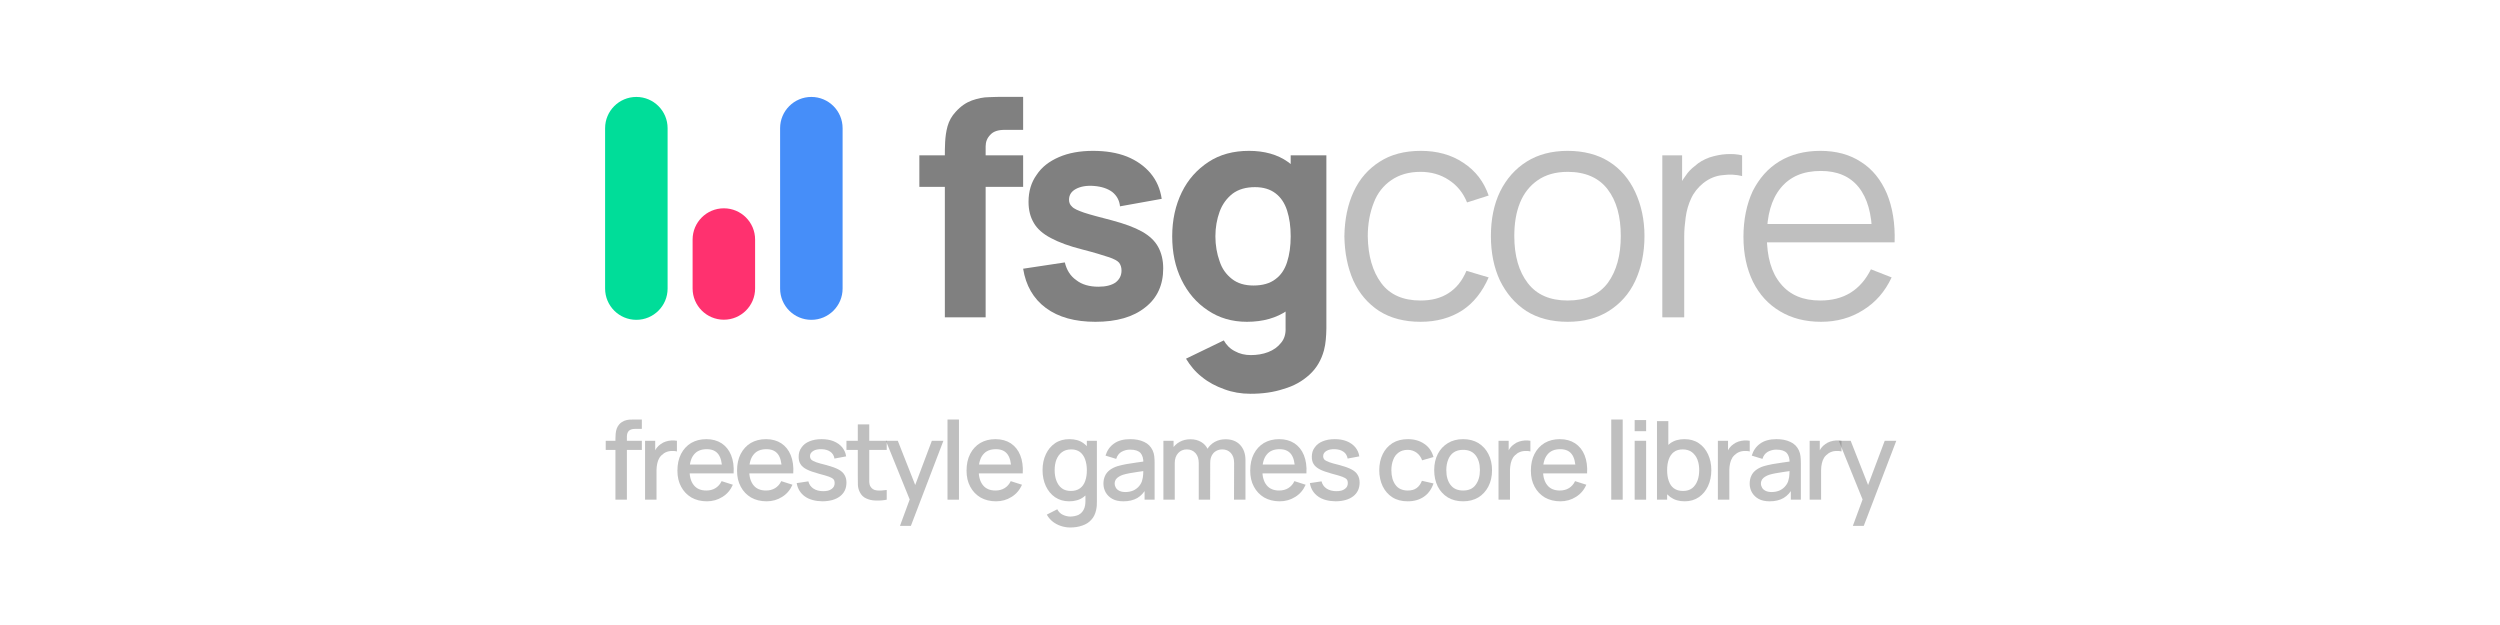 <?xml version="1.0" encoding="UTF-8" standalone="no"?>
<!DOCTYPE svg PUBLIC "-//W3C//DTD SVG 1.1//EN" "http://www.w3.org/Graphics/SVG/1.1/DTD/svg11.dtd">
<svg width="100%" height="100%" viewBox="0 0 200 50" version="1.1" xmlns="http://www.w3.org/2000/svg" xmlns:xlink="http://www.w3.org/1999/xlink" xml:space="preserve" xmlns:serif="http://www.serif.com/" style="fill-rule:evenodd;clip-rule:evenodd;stroke-linejoin:round;stroke-miterlimit:2;">
    <g transform="matrix(1,0,0,1,-639.403,-135.359)">
        <g id="Artboard1" transform="matrix(1,0,0,0.625,639.403,135.359)">
            <rect x="0" y="0" width="200" height="80" style="fill:none;"/>
            <g transform="matrix(1,0,0,1,-1.13687e-13,-0.483)">
                <g transform="matrix(0.873,0,0,1.396,-37.868,13.644)">
                    <g>
                        <g transform="matrix(10,0,0,10,98.584,36.388)">
                            <path d="M0.119,-0L0.119,-0.559C0.119,-0.573 0.12,-0.587 0.121,-0.603C0.122,-0.618 0.125,-0.634 0.13,-0.649C0.135,-0.664 0.143,-0.678 0.154,-0.691C0.168,-0.706 0.183,-0.716 0.199,-0.723C0.215,-0.729 0.232,-0.733 0.248,-0.734C0.264,-0.735 0.279,-0.735 0.293,-0.735L0.361,-0.735L0.361,-0.649L0.298,-0.649C0.273,-0.649 0.254,-0.643 0.242,-0.631C0.23,-0.619 0.224,-0.601 0.224,-0.579L0.224,-0L0.119,-0ZM0.03,-0.456L0.03,-0.54L0.361,-0.54L0.361,-0.456L0.03,-0.456Z" style="fill:rgb(128,128,128);fill-opacity:0.5;fill-rule:nonzero;"/>
                        </g>
                        <g transform="matrix(10,0,0,10,101.789,36.388)">
                            <path d="M0.07,-0L0.07,-0.54L0.163,-0.54L0.163,-0.409L0.15,-0.426C0.157,-0.443 0.165,-0.459 0.176,-0.474C0.187,-0.488 0.199,-0.5 0.213,-0.509C0.227,-0.52 0.242,-0.527 0.259,-0.533C0.276,-0.538 0.293,-0.542 0.311,-0.543C0.328,-0.544 0.345,-0.543 0.362,-0.54L0.362,-0.442C0.344,-0.447 0.324,-0.448 0.303,-0.446C0.281,-0.444 0.262,-0.437 0.244,-0.426C0.227,-0.414 0.213,-0.401 0.203,-0.386C0.193,-0.37 0.186,-0.352 0.182,-0.333C0.178,-0.314 0.175,-0.294 0.175,-0.273L0.175,-0L0.07,-0Z" style="fill:rgb(128,128,128);fill-opacity:0.5;fill-rule:nonzero;"/>
                        </g>
                        <g transform="matrix(10,0,0,10,105.054,36.388)">
                            <path d="M0.31,0.015C0.256,0.015 0.209,0.003 0.168,-0.02C0.128,-0.044 0.096,-0.077 0.074,-0.119C0.051,-0.161 0.04,-0.21 0.04,-0.266C0.04,-0.325 0.051,-0.376 0.073,-0.419C0.095,-0.462 0.126,-0.496 0.166,-0.52C0.206,-0.543 0.252,-0.555 0.305,-0.555C0.36,-0.555 0.406,-0.542 0.445,-0.517C0.484,-0.491 0.513,-0.455 0.532,-0.408C0.551,-0.361 0.559,-0.305 0.555,-0.241L0.45,-0.241L0.45,-0.279C0.449,-0.341 0.437,-0.388 0.414,-0.418C0.391,-0.448 0.356,-0.463 0.309,-0.463C0.256,-0.463 0.217,-0.446 0.191,-0.413C0.164,-0.38 0.151,-0.332 0.151,-0.27C0.151,-0.211 0.164,-0.165 0.191,-0.132C0.217,-0.1 0.255,-0.084 0.305,-0.084C0.337,-0.084 0.365,-0.091 0.389,-0.106C0.413,-0.121 0.432,-0.142 0.445,-0.17L0.548,-0.137C0.527,-0.089 0.495,-0.051 0.452,-0.025C0.409,0.002 0.362,0.015 0.31,0.015ZM0.117,-0.241L0.117,-0.322L0.502,-0.322L0.502,-0.241L0.117,-0.241Z" style="fill:rgb(128,128,128);fill-opacity:0.5;fill-rule:nonzero;"/>
                        </g>
                        <g transform="matrix(10,0,0,10,110.519,36.388)">
                            <path d="M0.31,0.015C0.256,0.015 0.209,0.003 0.168,-0.02C0.128,-0.044 0.096,-0.077 0.074,-0.119C0.051,-0.161 0.04,-0.21 0.04,-0.266C0.04,-0.325 0.051,-0.376 0.073,-0.419C0.095,-0.462 0.126,-0.496 0.166,-0.52C0.206,-0.543 0.252,-0.555 0.305,-0.555C0.36,-0.555 0.406,-0.542 0.445,-0.517C0.484,-0.491 0.513,-0.455 0.532,-0.408C0.551,-0.361 0.559,-0.305 0.555,-0.241L0.45,-0.241L0.45,-0.279C0.449,-0.341 0.437,-0.388 0.414,-0.418C0.391,-0.448 0.356,-0.463 0.309,-0.463C0.256,-0.463 0.217,-0.446 0.191,-0.413C0.164,-0.38 0.151,-0.332 0.151,-0.27C0.151,-0.211 0.164,-0.165 0.191,-0.132C0.217,-0.1 0.255,-0.084 0.305,-0.084C0.337,-0.084 0.365,-0.091 0.389,-0.106C0.413,-0.121 0.432,-0.142 0.445,-0.17L0.548,-0.137C0.527,-0.089 0.495,-0.051 0.452,-0.025C0.409,0.002 0.362,0.015 0.31,0.015ZM0.117,-0.241L0.117,-0.322L0.502,-0.322L0.502,-0.241L0.117,-0.241Z" style="fill:rgb(128,128,128);fill-opacity:0.5;fill-rule:nonzero;"/>
                        </g>
                        <g transform="matrix(10,0,0,10,115.984,36.388)">
                            <path d="M0.277,0.015C0.211,0.014 0.157,-0 0.116,-0.029C0.075,-0.058 0.049,-0.099 0.04,-0.152L0.147,-0.168C0.154,-0.14 0.169,-0.118 0.193,-0.102C0.217,-0.086 0.248,-0.078 0.283,-0.078C0.316,-0.078 0.342,-0.084 0.36,-0.098C0.379,-0.111 0.388,-0.129 0.388,-0.153C0.388,-0.166 0.385,-0.177 0.378,-0.186C0.372,-0.194 0.358,-0.202 0.338,-0.21C0.317,-0.218 0.285,-0.227 0.243,-0.238C0.197,-0.251 0.16,-0.263 0.133,-0.277C0.106,-0.291 0.086,-0.307 0.075,-0.326C0.063,-0.344 0.058,-0.367 0.058,-0.393C0.058,-0.426 0.066,-0.454 0.084,-0.478C0.101,-0.503 0.125,-0.522 0.157,-0.535C0.188,-0.548 0.225,-0.555 0.268,-0.555C0.309,-0.555 0.346,-0.549 0.378,-0.536C0.41,-0.523 0.437,-0.504 0.457,-0.48C0.476,-0.456 0.489,-0.429 0.493,-0.397L0.386,-0.377C0.382,-0.403 0.37,-0.424 0.349,-0.439C0.328,-0.454 0.302,-0.462 0.269,-0.463C0.237,-0.464 0.211,-0.459 0.192,-0.447C0.172,-0.435 0.162,-0.419 0.162,-0.399C0.162,-0.387 0.166,-0.376 0.173,-0.368C0.181,-0.36 0.195,-0.352 0.217,-0.344C0.239,-0.336 0.271,-0.327 0.313,-0.317C0.358,-0.305 0.394,-0.292 0.421,-0.278C0.448,-0.264 0.467,-0.247 0.478,-0.227C0.49,-0.208 0.496,-0.184 0.496,-0.157C0.496,-0.103 0.476,-0.061 0.437,-0.031C0.398,-0.001 0.345,0.014 0.277,0.015Z" style="fill:rgb(128,128,128);fill-opacity:0.5;fill-rule:nonzero;"/>
                        </g>
                        <g transform="matrix(10,0,0,10,120.844,36.388)">
                            <path d="M0.379,-0C0.345,0.007 0.312,0.009 0.279,0.008C0.246,0.007 0.217,0.001 0.192,-0.011C0.166,-0.022 0.147,-0.041 0.134,-0.066C0.122,-0.088 0.116,-0.111 0.115,-0.134C0.114,-0.157 0.114,-0.183 0.114,-0.213L0.114,-0.69L0.219,-0.69L0.219,-0.218C0.219,-0.196 0.219,-0.177 0.219,-0.161C0.22,-0.145 0.223,-0.132 0.23,-0.121C0.242,-0.1 0.261,-0.088 0.287,-0.085C0.313,-0.082 0.344,-0.084 0.379,-0.089L0.379,-0ZM0.01,-0.456L0.01,-0.54L0.379,-0.54L0.379,-0.456L0.01,-0.456Z" style="fill:rgb(128,128,128);fill-opacity:0.5;fill-rule:nonzero;"/>
                        </g>
                        <g transform="matrix(10,0,0,10,124.419,36.388)">
                            <path d="M0.143,0.24L0.248,-0.045L0.249,0.04L0.014,-0.54L0.123,-0.54L0.299,-0.093L0.267,-0.093L0.435,-0.54L0.541,-0.54L0.243,0.24L0.143,0.24Z" style="fill:rgb(128,128,128);fill-opacity:0.5;fill-rule:nonzero;"/>
                        </g>
                        <g transform="matrix(10,0,0,10,129.404,36.388)">
                            <rect x="0.08" y="-0.735" width="0.105" height="0.735" style="fill:rgb(128,128,128);fill-opacity:0.5;fill-rule:nonzero;"/>
                        </g>
                        <g transform="matrix(10,0,0,10,131.549,36.388)">
                            <path d="M0.31,0.015C0.256,0.015 0.209,0.003 0.168,-0.02C0.128,-0.044 0.096,-0.077 0.074,-0.119C0.051,-0.161 0.04,-0.21 0.04,-0.266C0.04,-0.325 0.051,-0.376 0.073,-0.419C0.095,-0.462 0.126,-0.496 0.166,-0.52C0.206,-0.543 0.252,-0.555 0.305,-0.555C0.36,-0.555 0.406,-0.542 0.445,-0.517C0.484,-0.491 0.513,-0.455 0.532,-0.408C0.551,-0.361 0.559,-0.305 0.555,-0.241L0.45,-0.241L0.45,-0.279C0.449,-0.341 0.437,-0.388 0.414,-0.418C0.391,-0.448 0.356,-0.463 0.309,-0.463C0.256,-0.463 0.217,-0.446 0.191,-0.413C0.164,-0.38 0.151,-0.332 0.151,-0.27C0.151,-0.211 0.164,-0.165 0.191,-0.132C0.217,-0.1 0.255,-0.084 0.305,-0.084C0.337,-0.084 0.365,-0.091 0.389,-0.106C0.413,-0.121 0.432,-0.142 0.445,-0.17L0.548,-0.137C0.527,-0.089 0.495,-0.051 0.452,-0.025C0.409,0.002 0.362,0.015 0.31,0.015ZM0.117,-0.241L0.117,-0.322L0.502,-0.322L0.502,-0.241L0.117,-0.241Z" style="fill:rgb(128,128,128);fill-opacity:0.5;fill-rule:nonzero;"/>
                        </g>
                        <g transform="matrix(10,0,0,10,138.514,36.388)">
                            <path d="M0.293,0.255C0.264,0.255 0.235,0.25 0.208,0.241C0.181,0.232 0.156,0.219 0.134,0.202C0.112,0.184 0.093,0.163 0.079,0.137L0.175,0.088C0.187,0.111 0.203,0.128 0.225,0.138C0.247,0.149 0.27,0.154 0.294,0.155C0.323,0.154 0.348,0.149 0.37,0.139C0.391,0.128 0.406,0.112 0.417,0.091C0.428,0.07 0.433,0.044 0.433,0.014L0.433,-0.138L0.446,-0.138L0.446,-0.54L0.538,-0.54L0.538,0.015C0.538,0.029 0.538,0.042 0.537,0.055C0.536,0.068 0.534,0.081 0.531,0.095C0.523,0.131 0.509,0.161 0.487,0.184C0.466,0.208 0.438,0.226 0.405,0.237C0.372,0.249 0.335,0.255 0.293,0.255ZM0.284,0.015C0.234,0.015 0.191,0.002 0.154,-0.023C0.118,-0.048 0.09,-0.082 0.07,-0.125C0.05,-0.168 0.04,-0.217 0.04,-0.271C0.04,-0.325 0.05,-0.373 0.07,-0.416C0.09,-0.459 0.118,-0.493 0.155,-0.518C0.192,-0.543 0.236,-0.555 0.286,-0.555C0.338,-0.555 0.38,-0.543 0.415,-0.518C0.45,-0.493 0.476,-0.459 0.494,-0.416C0.512,-0.373 0.521,-0.325 0.521,-0.271C0.521,-0.217 0.512,-0.168 0.494,-0.125C0.476,-0.082 0.45,-0.048 0.414,-0.023C0.38,0.002 0.336,0.015 0.284,0.015ZM0.299,-0.08C0.333,-0.08 0.361,-0.088 0.383,-0.104C0.405,-0.12 0.421,-0.143 0.431,-0.172C0.441,-0.2 0.446,-0.233 0.446,-0.271C0.446,-0.308 0.44,-0.341 0.43,-0.37C0.42,-0.398 0.404,-0.421 0.383,-0.437C0.362,-0.453 0.335,-0.461 0.303,-0.461C0.268,-0.461 0.239,-0.452 0.217,-0.435C0.195,-0.418 0.178,-0.395 0.167,-0.367C0.156,-0.338 0.151,-0.306 0.151,-0.271C0.151,-0.235 0.156,-0.203 0.167,-0.174C0.178,-0.145 0.194,-0.122 0.216,-0.105C0.238,-0.088 0.266,-0.08 0.299,-0.08Z" style="fill:rgb(128,128,128);fill-opacity:0.5;fill-rule:nonzero;"/>
                        </g>
                        <g transform="matrix(10,0,0,10,144.094,36.388)">
                            <path d="M0.223,0.015C0.183,0.015 0.149,0.008 0.122,-0.007C0.095,-0.022 0.075,-0.042 0.061,-0.066C0.047,-0.091 0.04,-0.118 0.04,-0.147C0.04,-0.174 0.045,-0.198 0.055,-0.219C0.064,-0.24 0.079,-0.257 0.098,-0.272C0.117,-0.286 0.14,-0.298 0.168,-0.307C0.192,-0.314 0.219,-0.32 0.249,-0.326C0.279,-0.331 0.311,-0.336 0.345,-0.341C0.378,-0.345 0.411,-0.35 0.445,-0.355L0.406,-0.334C0.407,-0.376 0.398,-0.407 0.38,-0.428C0.361,-0.448 0.33,-0.459 0.284,-0.459C0.256,-0.459 0.23,-0.452 0.206,-0.439C0.183,-0.426 0.166,-0.404 0.157,-0.374L0.059,-0.404C0.073,-0.45 0.098,-0.487 0.136,-0.514C0.173,-0.541 0.223,-0.555 0.285,-0.555C0.334,-0.555 0.376,-0.547 0.412,-0.53C0.448,-0.514 0.474,-0.488 0.491,-0.452C0.499,-0.434 0.504,-0.416 0.506,-0.396C0.508,-0.376 0.509,-0.355 0.509,-0.333L0.509,-0L0.417,-0L0.417,-0.124L0.435,-0.108C0.413,-0.066 0.384,-0.035 0.35,-0.015C0.315,0.005 0.273,0.015 0.223,0.015ZM0.241,-0.07C0.271,-0.07 0.296,-0.076 0.318,-0.086C0.339,-0.097 0.356,-0.11 0.369,-0.127C0.382,-0.143 0.391,-0.16 0.395,-0.178C0.4,-0.194 0.403,-0.212 0.404,-0.232C0.405,-0.252 0.406,-0.268 0.406,-0.28L0.44,-0.267C0.406,-0.262 0.377,-0.258 0.349,-0.254C0.323,-0.25 0.298,-0.246 0.276,-0.242C0.254,-0.238 0.235,-0.233 0.218,-0.228C0.204,-0.223 0.191,-0.217 0.18,-0.21C0.169,-0.203 0.16,-0.195 0.153,-0.185C0.147,-0.174 0.143,-0.162 0.143,-0.148C0.143,-0.134 0.147,-0.121 0.154,-0.109C0.161,-0.097 0.172,-0.088 0.186,-0.081C0.2,-0.074 0.219,-0.07 0.241,-0.07Z" style="fill:rgb(128,128,128);fill-opacity:0.5;fill-rule:nonzero;"/>
                        </g>
                        <g transform="matrix(10,0,0,10,149.289,36.388)">
                            <path d="M0.717,-0L0.718,-0.337C0.718,-0.376 0.708,-0.406 0.688,-0.428C0.668,-0.45 0.641,-0.461 0.609,-0.461C0.589,-0.461 0.57,-0.456 0.554,-0.447C0.537,-0.438 0.524,-0.424 0.514,-0.406C0.504,-0.388 0.499,-0.365 0.499,-0.338L0.448,-0.363C0.447,-0.401 0.455,-0.434 0.472,-0.463C0.489,-0.492 0.512,-0.514 0.541,-0.53C0.57,-0.546 0.603,-0.554 0.639,-0.554C0.697,-0.554 0.742,-0.536 0.774,-0.501C0.806,-0.466 0.822,-0.42 0.822,-0.362L0.822,-0L0.717,-0ZM0.07,-0L0.07,-0.54L0.163,-0.54L0.163,-0.384L0.174,-0.384L0.174,-0L0.07,-0ZM0.394,-0L0.394,-0.335C0.394,-0.374 0.384,-0.405 0.364,-0.427C0.344,-0.449 0.318,-0.461 0.284,-0.461C0.252,-0.461 0.225,-0.449 0.205,-0.427C0.185,-0.404 0.174,-0.374 0.174,-0.338L0.125,-0.37C0.125,-0.405 0.133,-0.436 0.15,-0.464C0.167,-0.492 0.19,-0.514 0.219,-0.53C0.248,-0.546 0.281,-0.554 0.318,-0.554C0.356,-0.554 0.389,-0.545 0.416,-0.529C0.443,-0.513 0.463,-0.491 0.477,-0.462C0.491,-0.433 0.499,-0.399 0.499,-0.361L0.498,-0L0.394,-0Z" style="fill:rgb(128,128,128);fill-opacity:0.5;fill-rule:nonzero;"/>
                        </g>
                        <g transform="matrix(10,0,0,10,157.544,36.388)">
                            <path d="M0.31,0.015C0.256,0.015 0.209,0.003 0.168,-0.02C0.128,-0.044 0.096,-0.077 0.074,-0.119C0.051,-0.161 0.04,-0.21 0.04,-0.266C0.04,-0.325 0.051,-0.376 0.073,-0.419C0.095,-0.462 0.126,-0.496 0.166,-0.52C0.206,-0.543 0.252,-0.555 0.305,-0.555C0.36,-0.555 0.406,-0.542 0.445,-0.517C0.484,-0.491 0.513,-0.455 0.532,-0.408C0.551,-0.361 0.559,-0.305 0.555,-0.241L0.45,-0.241L0.45,-0.279C0.449,-0.341 0.437,-0.388 0.414,-0.418C0.391,-0.448 0.356,-0.463 0.309,-0.463C0.256,-0.463 0.217,-0.446 0.191,-0.413C0.164,-0.38 0.151,-0.332 0.151,-0.27C0.151,-0.211 0.164,-0.165 0.191,-0.132C0.217,-0.1 0.255,-0.084 0.305,-0.084C0.337,-0.084 0.365,-0.091 0.389,-0.106C0.413,-0.121 0.432,-0.142 0.445,-0.17L0.548,-0.137C0.527,-0.089 0.495,-0.051 0.452,-0.025C0.409,0.002 0.362,0.015 0.31,0.015ZM0.117,-0.241L0.117,-0.322L0.502,-0.322L0.502,-0.241L0.117,-0.241Z" style="fill:rgb(128,128,128);fill-opacity:0.5;fill-rule:nonzero;"/>
                        </g>
                        <g transform="matrix(10,0,0,10,163.009,36.388)">
                            <path d="M0.277,0.015C0.211,0.014 0.157,-0 0.116,-0.029C0.075,-0.058 0.049,-0.099 0.04,-0.152L0.147,-0.168C0.154,-0.14 0.169,-0.118 0.193,-0.102C0.217,-0.086 0.248,-0.078 0.283,-0.078C0.316,-0.078 0.342,-0.084 0.36,-0.098C0.379,-0.111 0.388,-0.129 0.388,-0.153C0.388,-0.166 0.385,-0.177 0.378,-0.186C0.372,-0.194 0.358,-0.202 0.338,-0.21C0.317,-0.218 0.285,-0.227 0.243,-0.238C0.197,-0.251 0.16,-0.263 0.133,-0.277C0.106,-0.291 0.086,-0.307 0.075,-0.326C0.063,-0.344 0.058,-0.367 0.058,-0.393C0.058,-0.426 0.066,-0.454 0.084,-0.478C0.101,-0.503 0.125,-0.522 0.157,-0.535C0.188,-0.548 0.225,-0.555 0.268,-0.555C0.309,-0.555 0.346,-0.549 0.378,-0.536C0.41,-0.523 0.437,-0.504 0.457,-0.48C0.476,-0.456 0.489,-0.429 0.493,-0.397L0.386,-0.377C0.382,-0.403 0.37,-0.424 0.349,-0.439C0.328,-0.454 0.302,-0.462 0.269,-0.463C0.237,-0.464 0.211,-0.459 0.192,-0.447C0.172,-0.435 0.162,-0.419 0.162,-0.399C0.162,-0.387 0.166,-0.376 0.173,-0.368C0.181,-0.36 0.195,-0.352 0.217,-0.344C0.239,-0.336 0.271,-0.327 0.313,-0.317C0.358,-0.305 0.394,-0.292 0.421,-0.278C0.448,-0.264 0.467,-0.247 0.478,-0.227C0.49,-0.208 0.496,-0.184 0.496,-0.157C0.496,-0.103 0.476,-0.061 0.437,-0.031C0.398,-0.001 0.345,0.014 0.277,0.015Z" style="fill:rgb(128,128,128);fill-opacity:0.5;fill-rule:nonzero;"/>
                        </g>
                        <g transform="matrix(10,0,0,10,169.369,36.388)">
                            <path d="M0.301,0.015C0.246,0.015 0.199,0.003 0.16,-0.022C0.121,-0.047 0.092,-0.081 0.071,-0.124C0.051,-0.167 0.04,-0.215 0.04,-0.27C0.04,-0.326 0.051,-0.375 0.072,-0.418C0.093,-0.461 0.123,-0.494 0.162,-0.519C0.201,-0.543 0.248,-0.555 0.303,-0.555C0.362,-0.555 0.412,-0.54 0.454,-0.511C0.496,-0.482 0.523,-0.442 0.537,-0.391L0.433,-0.361C0.422,-0.391 0.405,-0.414 0.382,-0.431C0.358,-0.448 0.331,-0.457 0.301,-0.457C0.267,-0.457 0.238,-0.448 0.217,-0.432C0.195,-0.416 0.178,-0.394 0.168,-0.366C0.157,-0.338 0.151,-0.306 0.151,-0.27C0.151,-0.214 0.164,-0.169 0.189,-0.135C0.214,-0.101 0.252,-0.084 0.301,-0.084C0.335,-0.084 0.362,-0.091 0.383,-0.107C0.404,-0.122 0.42,-0.145 0.431,-0.173L0.537,-0.149C0.519,-0.096 0.49,-0.055 0.449,-0.027C0.408,0.001 0.359,0.015 0.301,0.015Z" style="fill:rgb(128,128,128);fill-opacity:0.5;fill-rule:nonzero;"/>
                        </g>
                        <g transform="matrix(10,0,0,10,174.404,36.388)">
                            <path d="M0.305,0.015C0.251,0.015 0.204,0.003 0.164,-0.021C0.124,-0.046 0.094,-0.079 0.072,-0.122C0.051,-0.165 0.04,-0.215 0.04,-0.271C0.04,-0.327 0.051,-0.376 0.073,-0.419C0.095,-0.462 0.126,-0.495 0.166,-0.519C0.205,-0.543 0.252,-0.555 0.305,-0.555C0.359,-0.555 0.405,-0.543 0.445,-0.519C0.485,-0.494 0.515,-0.461 0.537,-0.418C0.559,-0.375 0.57,-0.326 0.57,-0.271C0.57,-0.214 0.559,-0.165 0.537,-0.122C0.515,-0.079 0.484,-0.045 0.445,-0.021C0.405,0.003 0.358,0.015 0.305,0.015ZM0.305,-0.084C0.356,-0.084 0.395,-0.101 0.42,-0.136C0.446,-0.171 0.459,-0.216 0.459,-0.271C0.459,-0.327 0.446,-0.372 0.42,-0.406C0.394,-0.44 0.356,-0.457 0.305,-0.457C0.27,-0.457 0.241,-0.449 0.218,-0.433C0.195,-0.417 0.179,-0.395 0.168,-0.367C0.157,-0.339 0.151,-0.307 0.151,-0.271C0.151,-0.214 0.164,-0.169 0.19,-0.135C0.216,-0.101 0.254,-0.084 0.305,-0.084Z" style="fill:rgb(128,128,128);fill-opacity:0.5;fill-rule:nonzero;"/>
                        </g>
                        <g transform="matrix(10,0,0,10,179.999,36.388)">
                            <path d="M0.07,-0L0.07,-0.54L0.163,-0.54L0.163,-0.409L0.15,-0.426C0.157,-0.443 0.165,-0.459 0.176,-0.474C0.187,-0.488 0.199,-0.5 0.213,-0.509C0.227,-0.52 0.242,-0.527 0.259,-0.533C0.276,-0.538 0.293,-0.542 0.311,-0.543C0.328,-0.544 0.345,-0.543 0.362,-0.54L0.362,-0.442C0.344,-0.447 0.324,-0.448 0.303,-0.446C0.281,-0.444 0.262,-0.437 0.244,-0.426C0.227,-0.414 0.213,-0.401 0.203,-0.386C0.193,-0.37 0.186,-0.352 0.182,-0.333C0.178,-0.314 0.175,-0.294 0.175,-0.273L0.175,-0L0.07,-0Z" style="fill:rgb(128,128,128);fill-opacity:0.5;fill-rule:nonzero;"/>
                        </g>
                        <g transform="matrix(10,0,0,10,183.264,36.388)">
                            <path d="M0.31,0.015C0.256,0.015 0.209,0.003 0.168,-0.02C0.128,-0.044 0.096,-0.077 0.074,-0.119C0.051,-0.161 0.04,-0.21 0.04,-0.266C0.04,-0.325 0.051,-0.376 0.073,-0.419C0.095,-0.462 0.126,-0.496 0.166,-0.52C0.206,-0.543 0.252,-0.555 0.305,-0.555C0.36,-0.555 0.406,-0.542 0.445,-0.517C0.484,-0.491 0.513,-0.455 0.532,-0.408C0.551,-0.361 0.559,-0.305 0.555,-0.241L0.45,-0.241L0.45,-0.279C0.449,-0.341 0.437,-0.388 0.414,-0.418C0.391,-0.448 0.356,-0.463 0.309,-0.463C0.256,-0.463 0.217,-0.446 0.191,-0.413C0.164,-0.38 0.151,-0.332 0.151,-0.27C0.151,-0.211 0.164,-0.165 0.191,-0.132C0.217,-0.1 0.255,-0.084 0.305,-0.084C0.337,-0.084 0.365,-0.091 0.389,-0.106C0.413,-0.121 0.432,-0.142 0.445,-0.17L0.548,-0.137C0.527,-0.089 0.495,-0.051 0.452,-0.025C0.409,0.002 0.362,0.015 0.31,0.015ZM0.117,-0.241L0.117,-0.322L0.502,-0.322L0.502,-0.241L0.117,-0.241Z" style="fill:rgb(128,128,128);fill-opacity:0.5;fill-rule:nonzero;"/>
                        </g>
                        <g transform="matrix(10,0,0,10,190.229,36.388)">
                            <rect x="0.08" y="-0.735" width="0.105" height="0.735" style="fill:rgb(128,128,128);fill-opacity:0.5;fill-rule:nonzero;"/>
                        </g>
                        <g transform="matrix(10,0,0,10,192.374,36.388)">
                            <path d="M0.08,-0.628L0.08,-0.73L0.185,-0.73L0.185,-0.628L0.08,-0.628ZM0.08,-0L0.08,-0.54L0.185,-0.54L0.185,-0L0.08,-0Z" style="fill:rgb(128,128,128);fill-opacity:0.5;fill-rule:nonzero;"/>
                        </g>
                        <g transform="matrix(10,0,0,10,194.519,36.388)">
                            <path d="M0.324,0.015C0.272,0.015 0.229,0.002 0.194,-0.023C0.159,-0.048 0.132,-0.082 0.114,-0.125C0.096,-0.168 0.087,-0.217 0.087,-0.271C0.087,-0.325 0.096,-0.373 0.114,-0.416C0.132,-0.459 0.158,-0.493 0.193,-0.518C0.228,-0.543 0.271,-0.555 0.322,-0.555C0.372,-0.555 0.416,-0.543 0.453,-0.518C0.49,-0.493 0.518,-0.459 0.538,-0.416C0.558,-0.373 0.568,-0.325 0.568,-0.271C0.568,-0.217 0.558,-0.168 0.538,-0.125C0.518,-0.082 0.49,-0.048 0.454,-0.023C0.417,0.002 0.374,0.015 0.324,0.015ZM0.07,-0L0.07,-0.72L0.174,-0.72L0.174,-0.389L0.163,-0.389L0.163,-0L0.07,-0ZM0.309,-0.08C0.342,-0.08 0.37,-0.088 0.392,-0.105C0.414,-0.122 0.43,-0.145 0.441,-0.174C0.452,-0.203 0.457,-0.235 0.457,-0.271C0.457,-0.306 0.452,-0.338 0.441,-0.367C0.43,-0.395 0.413,-0.418 0.391,-0.435C0.369,-0.452 0.34,-0.461 0.306,-0.461C0.273,-0.461 0.246,-0.453 0.225,-0.437C0.204,-0.421 0.188,-0.398 0.178,-0.37C0.168,-0.341 0.163,-0.308 0.163,-0.271C0.163,-0.233 0.168,-0.2 0.178,-0.172C0.188,-0.143 0.203,-0.12 0.225,-0.104C0.247,-0.088 0.275,-0.08 0.309,-0.08Z" style="fill:rgb(128,128,128);fill-opacity:0.5;fill-rule:nonzero;"/>
                        </g>
                        <g transform="matrix(10,0,0,10,200.099,36.388)">
                            <path d="M0.07,-0L0.07,-0.54L0.163,-0.54L0.163,-0.409L0.15,-0.426C0.157,-0.443 0.165,-0.459 0.176,-0.474C0.187,-0.488 0.199,-0.5 0.213,-0.509C0.227,-0.52 0.242,-0.527 0.259,-0.533C0.276,-0.538 0.293,-0.542 0.311,-0.543C0.328,-0.544 0.345,-0.543 0.362,-0.54L0.362,-0.442C0.344,-0.447 0.324,-0.448 0.303,-0.446C0.281,-0.444 0.262,-0.437 0.244,-0.426C0.227,-0.414 0.213,-0.401 0.203,-0.386C0.193,-0.37 0.186,-0.352 0.182,-0.333C0.178,-0.314 0.175,-0.294 0.175,-0.273L0.175,-0L0.07,-0Z" style="fill:rgb(128,128,128);fill-opacity:0.5;fill-rule:nonzero;"/>
                        </g>
                        <g transform="matrix(10,0,0,10,203.314,36.388)">
                            <path d="M0.223,0.015C0.183,0.015 0.149,0.008 0.122,-0.007C0.095,-0.022 0.075,-0.042 0.061,-0.066C0.047,-0.091 0.04,-0.118 0.04,-0.147C0.04,-0.174 0.045,-0.198 0.055,-0.219C0.064,-0.24 0.079,-0.257 0.098,-0.272C0.117,-0.286 0.14,-0.298 0.168,-0.307C0.192,-0.314 0.219,-0.32 0.249,-0.326C0.279,-0.331 0.311,-0.336 0.345,-0.341C0.378,-0.345 0.411,-0.35 0.445,-0.355L0.406,-0.334C0.407,-0.376 0.398,-0.407 0.38,-0.428C0.361,-0.448 0.33,-0.459 0.284,-0.459C0.256,-0.459 0.23,-0.452 0.206,-0.439C0.183,-0.426 0.166,-0.404 0.157,-0.374L0.059,-0.404C0.073,-0.45 0.098,-0.487 0.136,-0.514C0.173,-0.541 0.223,-0.555 0.285,-0.555C0.334,-0.555 0.376,-0.547 0.412,-0.53C0.448,-0.514 0.474,-0.488 0.491,-0.452C0.499,-0.434 0.504,-0.416 0.506,-0.396C0.508,-0.376 0.509,-0.355 0.509,-0.333L0.509,-0L0.417,-0L0.417,-0.124L0.435,-0.108C0.413,-0.066 0.384,-0.035 0.35,-0.015C0.315,0.005 0.273,0.015 0.223,0.015ZM0.241,-0.07C0.271,-0.07 0.296,-0.076 0.318,-0.086C0.339,-0.097 0.356,-0.11 0.369,-0.127C0.382,-0.143 0.391,-0.16 0.395,-0.178C0.4,-0.194 0.403,-0.212 0.404,-0.232C0.405,-0.252 0.406,-0.268 0.406,-0.28L0.44,-0.267C0.406,-0.262 0.377,-0.258 0.349,-0.254C0.323,-0.25 0.298,-0.246 0.276,-0.242C0.254,-0.238 0.235,-0.233 0.218,-0.228C0.204,-0.223 0.191,-0.217 0.18,-0.21C0.169,-0.203 0.16,-0.195 0.153,-0.185C0.147,-0.174 0.143,-0.162 0.143,-0.148C0.143,-0.134 0.147,-0.121 0.154,-0.109C0.161,-0.097 0.172,-0.088 0.186,-0.081C0.2,-0.074 0.219,-0.07 0.241,-0.07Z" style="fill:rgb(128,128,128);fill-opacity:0.5;fill-rule:nonzero;"/>
                        </g>
                        <g transform="matrix(10,0,0,10,208.509,36.388)">
                            <path d="M0.07,-0L0.07,-0.54L0.163,-0.54L0.163,-0.409L0.15,-0.426C0.157,-0.443 0.165,-0.459 0.176,-0.474C0.187,-0.488 0.199,-0.5 0.213,-0.509C0.227,-0.52 0.242,-0.527 0.259,-0.533C0.276,-0.538 0.293,-0.542 0.311,-0.543C0.328,-0.544 0.345,-0.543 0.362,-0.54L0.362,-0.442C0.344,-0.447 0.324,-0.448 0.303,-0.446C0.281,-0.444 0.262,-0.437 0.244,-0.426C0.227,-0.414 0.213,-0.401 0.203,-0.386C0.193,-0.37 0.186,-0.352 0.182,-0.333C0.178,-0.314 0.175,-0.294 0.175,-0.273L0.175,-0L0.07,-0Z" style="fill:rgb(128,128,128);fill-opacity:0.5;fill-rule:nonzero;"/>
                        </g>
                        <g transform="matrix(10,0,0,10,211.739,36.388)">
                            <path d="M0.143,0.24L0.248,-0.045L0.249,0.04L0.014,-0.54L0.123,-0.54L0.299,-0.093L0.267,-0.093L0.435,-0.54L0.541,-0.54L0.243,0.24L0.143,0.24Z" style="fill:rgb(128,128,128);fill-opacity:0.5;fill-rule:nonzero;"/>
                        </g>
                    </g>
                </g>
                <g transform="matrix(1,0,0,1,12.571,1.416)">
                    <g transform="matrix(0.797,0,0,1.275,46.91,-6.893)">
                        <g transform="matrix(30.108,0,0,30.108,16.747,36.529)">
                            <path d="M0.115,-0L0.115,-0.538C0.115,-0.552 0.115,-0.567 0.116,-0.585C0.117,-0.602 0.119,-0.619 0.124,-0.637C0.129,-0.655 0.138,-0.671 0.151,-0.685C0.168,-0.704 0.186,-0.716 0.205,-0.723C0.225,-0.73 0.244,-0.734 0.262,-0.734C0.28,-0.735 0.296,-0.735 0.309,-0.735L0.376,-0.735L0.376,-0.625L0.314,-0.625C0.293,-0.625 0.277,-0.62 0.267,-0.609C0.256,-0.598 0.251,-0.585 0.251,-0.57L0.251,-0L0.115,-0ZM0.03,-0.435L0.03,-0.54L0.376,-0.54L0.376,-0.435L0.03,-0.435Z" style="fill:rgb(128,128,128);fill-rule:nonzero;"/>
                        </g>
                        <g transform="matrix(30.108,0,0,30.108,26.863,36.529)">
                            <path d="M0.281,0.015C0.213,0.015 0.158,-0 0.116,-0.031C0.074,-0.062 0.049,-0.106 0.04,-0.162L0.179,-0.183C0.185,-0.158 0.197,-0.138 0.217,-0.124C0.236,-0.109 0.261,-0.102 0.291,-0.102C0.316,-0.102 0.335,-0.107 0.348,-0.116C0.361,-0.126 0.368,-0.139 0.368,-0.156C0.368,-0.167 0.365,-0.175 0.36,-0.182C0.355,-0.188 0.343,-0.195 0.324,-0.201C0.306,-0.207 0.277,-0.216 0.238,-0.226C0.194,-0.237 0.159,-0.25 0.133,-0.264C0.106,-0.278 0.087,-0.295 0.076,-0.314C0.064,-0.334 0.058,-0.357 0.058,-0.385C0.058,-0.42 0.067,-0.45 0.085,-0.475C0.102,-0.501 0.127,-0.52 0.159,-0.534C0.191,-0.548 0.229,-0.555 0.273,-0.555C0.315,-0.555 0.353,-0.549 0.386,-0.536C0.418,-0.523 0.445,-0.504 0.465,-0.48C0.485,-0.456 0.497,-0.428 0.502,-0.395L0.363,-0.37C0.361,-0.39 0.352,-0.406 0.337,-0.418C0.322,-0.429 0.302,-0.436 0.276,-0.438C0.251,-0.44 0.231,-0.436 0.216,-0.428C0.201,-0.42 0.193,-0.408 0.193,-0.392C0.193,-0.383 0.196,-0.375 0.203,-0.369C0.209,-0.362 0.223,-0.356 0.243,-0.349C0.264,-0.342 0.295,-0.334 0.337,-0.323C0.378,-0.312 0.411,-0.3 0.436,-0.286C0.461,-0.272 0.479,-0.255 0.49,-0.235C0.501,-0.215 0.507,-0.191 0.507,-0.163C0.507,-0.108 0.487,-0.064 0.447,-0.033C0.407,-0.001 0.352,0.015 0.281,0.015Z" style="fill:rgb(128,128,128);fill-rule:nonzero;"/>
                        </g>
                        <g transform="matrix(30.108,0,0,30.108,41.826,36.529)">
                            <path d="M0.301,0.255C0.27,0.255 0.241,0.25 0.214,0.24C0.186,0.23 0.161,0.217 0.139,0.199C0.117,0.182 0.1,0.161 0.086,0.138L0.212,0.077C0.221,0.093 0.233,0.105 0.249,0.113C0.265,0.122 0.283,0.126 0.302,0.126C0.322,0.126 0.342,0.123 0.36,0.116C0.378,0.109 0.392,0.099 0.403,0.085C0.414,0.072 0.419,0.055 0.418,0.035L0.418,-0.122L0.435,-0.122L0.435,-0.54L0.554,-0.54L0.554,0.037C0.554,0.05 0.553,0.063 0.552,0.075C0.551,0.087 0.549,0.098 0.546,0.11C0.537,0.143 0.521,0.17 0.498,0.191C0.474,0.213 0.446,0.229 0.411,0.239C0.378,0.25 0.341,0.255 0.301,0.255ZM0.289,0.015C0.239,0.015 0.196,0.002 0.159,-0.023C0.121,-0.048 0.092,-0.082 0.071,-0.125C0.05,-0.168 0.04,-0.216 0.04,-0.27C0.04,-0.325 0.051,-0.374 0.072,-0.417C0.093,-0.46 0.123,-0.493 0.161,-0.518C0.199,-0.543 0.244,-0.555 0.296,-0.555C0.347,-0.555 0.391,-0.543 0.426,-0.518C0.461,-0.493 0.487,-0.459 0.505,-0.416C0.523,-0.373 0.532,-0.324 0.532,-0.27C0.532,-0.216 0.523,-0.168 0.505,-0.125C0.487,-0.082 0.46,-0.048 0.424,-0.023C0.388,0.002 0.343,0.015 0.289,0.015ZM0.311,-0.106C0.341,-0.106 0.366,-0.113 0.384,-0.127C0.402,-0.14 0.415,-0.159 0.423,-0.184C0.431,-0.209 0.435,-0.237 0.435,-0.27C0.435,-0.303 0.431,-0.331 0.423,-0.356C0.415,-0.381 0.402,-0.4 0.385,-0.413C0.367,-0.427 0.344,-0.434 0.316,-0.434C0.286,-0.434 0.261,-0.427 0.241,-0.412C0.222,-0.397 0.207,-0.377 0.198,-0.352C0.189,-0.327 0.184,-0.3 0.184,-0.27C0.184,-0.24 0.189,-0.212 0.198,-0.187C0.206,-0.162 0.22,-0.143 0.239,-0.128C0.258,-0.113 0.282,-0.106 0.311,-0.106Z" style="fill:rgb(128,128,128);fill-rule:nonzero;"/>
                        </g>
                        <g transform="matrix(30.108,0,0,30.108,59.108,36.529)">
                            <path d="M0.294,0.015C0.24,0.015 0.194,0.003 0.156,-0.021C0.118,-0.046 0.09,-0.079 0.07,-0.122C0.051,-0.165 0.041,-0.214 0.04,-0.27C0.041,-0.327 0.051,-0.376 0.071,-0.419C0.091,-0.462 0.12,-0.495 0.158,-0.519C0.195,-0.543 0.241,-0.555 0.295,-0.555C0.349,-0.555 0.397,-0.542 0.437,-0.515C0.478,-0.488 0.505,-0.452 0.521,-0.406L0.449,-0.383C0.436,-0.415 0.416,-0.44 0.388,-0.458C0.361,-0.476 0.329,-0.485 0.294,-0.485C0.254,-0.485 0.222,-0.475 0.196,-0.457C0.17,-0.439 0.15,-0.414 0.138,-0.382C0.125,-0.349 0.118,-0.312 0.118,-0.27C0.119,-0.205 0.134,-0.153 0.163,-0.114C0.192,-0.075 0.236,-0.056 0.294,-0.056C0.331,-0.056 0.362,-0.064 0.388,-0.081C0.414,-0.098 0.433,-0.122 0.447,-0.155L0.521,-0.133C0.5,-0.085 0.471,-0.048 0.433,-0.023C0.394,0.002 0.348,0.015 0.294,0.015Z" style="fill:rgb(128,128,128);fill-opacity:0.5;fill-rule:nonzero;"/>
                        </g>
                        <g transform="matrix(30.108,0,0,30.108,73.816,36.529)">
                            <path d="M0.296,0.015C0.242,0.015 0.196,0.003 0.158,-0.021C0.12,-0.046 0.091,-0.08 0.07,-0.123C0.05,-0.166 0.04,-0.215 0.04,-0.271C0.04,-0.327 0.05,-0.377 0.071,-0.42C0.092,-0.462 0.121,-0.495 0.159,-0.519C0.197,-0.543 0.243,-0.555 0.296,-0.555C0.349,-0.555 0.396,-0.543 0.434,-0.519C0.472,-0.495 0.501,-0.461 0.521,-0.418C0.541,-0.375 0.552,-0.326 0.552,-0.271C0.552,-0.214 0.541,-0.164 0.521,-0.121C0.501,-0.078 0.471,-0.045 0.433,-0.021C0.395,0.003 0.349,0.015 0.296,0.015ZM0.296,-0.056C0.356,-0.056 0.4,-0.075 0.43,-0.115C0.459,-0.155 0.473,-0.207 0.473,-0.271C0.473,-0.336 0.459,-0.388 0.429,-0.427C0.4,-0.465 0.355,-0.485 0.296,-0.485C0.255,-0.485 0.222,-0.475 0.196,-0.457C0.17,-0.439 0.15,-0.414 0.137,-0.382C0.124,-0.35 0.118,-0.313 0.118,-0.271C0.118,-0.205 0.133,-0.153 0.163,-0.114C0.193,-0.075 0.237,-0.056 0.296,-0.056Z" style="fill:rgb(128,128,128);fill-opacity:0.5;fill-rule:nonzero;"/>
                        </g>
                        <g transform="matrix(30.108,0,0,30.108,90.119,36.529)">
                            <path d="M0.07,-0L0.07,-0.54L0.136,-0.54L0.136,-0.41L0.123,-0.427C0.129,-0.443 0.137,-0.458 0.147,-0.471C0.156,-0.485 0.167,-0.496 0.178,-0.504C0.192,-0.517 0.208,-0.526 0.227,-0.533C0.246,-0.539 0.265,-0.543 0.283,-0.544C0.303,-0.545 0.32,-0.544 0.336,-0.54L0.336,-0.471C0.316,-0.476 0.294,-0.477 0.271,-0.474C0.248,-0.472 0.226,-0.463 0.206,-0.447C0.189,-0.433 0.175,-0.416 0.166,-0.396C0.157,-0.377 0.151,-0.356 0.148,-0.334C0.145,-0.312 0.143,-0.291 0.143,-0.27L0.143,-0L0.07,-0Z" style="fill:rgb(128,128,128);fill-opacity:0.5;fill-rule:nonzero;"/>
                        </g>
                        <g transform="matrix(30.108,0,0,30.108,99.166,36.529)">
                            <path d="M0.299,0.015C0.246,0.015 0.2,0.003 0.162,-0.02C0.123,-0.043 0.093,-0.076 0.072,-0.118C0.051,-0.161 0.04,-0.211 0.04,-0.268C0.04,-0.327 0.051,-0.378 0.071,-0.421C0.093,-0.464 0.122,-0.497 0.16,-0.52C0.198,-0.543 0.244,-0.555 0.296,-0.555C0.349,-0.555 0.394,-0.543 0.432,-0.518C0.47,-0.494 0.498,-0.459 0.518,-0.413C0.537,-0.367 0.546,-0.313 0.544,-0.25L0.469,-0.25L0.469,-0.276C0.468,-0.345 0.453,-0.398 0.424,-0.434C0.395,-0.47 0.353,-0.488 0.298,-0.488C0.239,-0.488 0.195,-0.469 0.164,-0.431C0.133,-0.393 0.118,-0.34 0.118,-0.27C0.118,-0.202 0.133,-0.149 0.164,-0.112C0.195,-0.074 0.239,-0.056 0.296,-0.056C0.334,-0.056 0.368,-0.064 0.397,-0.082C0.426,-0.1 0.448,-0.126 0.465,-0.16L0.534,-0.133C0.512,-0.086 0.481,-0.05 0.439,-0.024C0.398,0.002 0.351,0.015 0.299,0.015ZM0.092,-0.25L0.092,-0.311L0.504,-0.311L0.504,-0.25L0.092,-0.25Z" style="fill:rgb(128,128,128);fill-opacity:0.5;fill-rule:nonzero;"/>
                        </g>
                    </g>
                    <g transform="matrix(1,0,0,1,-12.98,0)">
                        <g transform="matrix(1.25,0,0,2.853,-279.933,-31.32)">
                            <path d="M267,16.402C267,15.628 266.104,15 265,15C263.896,15 263,15.628 263,16.402L263,23.598C263,24.372 263.896,25 265,25C266.104,25 267,24.372 267,23.598L267,16.402Z" style="fill:rgb(0,221,153);"/>
                        </g>
                        <g transform="matrix(1.25,0,0,1.426,-272.933,4.34)">
                            <path d="M267,17.804C267,16.257 266.104,15 265,15C263.896,15 263,16.257 263,17.804L263,22.196C263,23.743 263.896,25 265,25C266.104,25 267,23.743 267,22.196L267,17.804Z" style="fill:rgb(255,49,111);"/>
                        </g>
                        <g transform="matrix(1.25,0,0,2.853,-265.933,-31.32)">
                            <path d="M267,16.402C267,15.628 266.104,15 265,15C263.896,15 263,15.628 263,16.402L263,23.598C263,24.372 263.896,25 265,25C266.104,25 267,24.372 267,23.598L267,16.402Z" style="fill:rgb(70,142,249);"/>
                        </g>
                    </g>
                </g>
            </g>
        </g>
    </g>
</svg>
